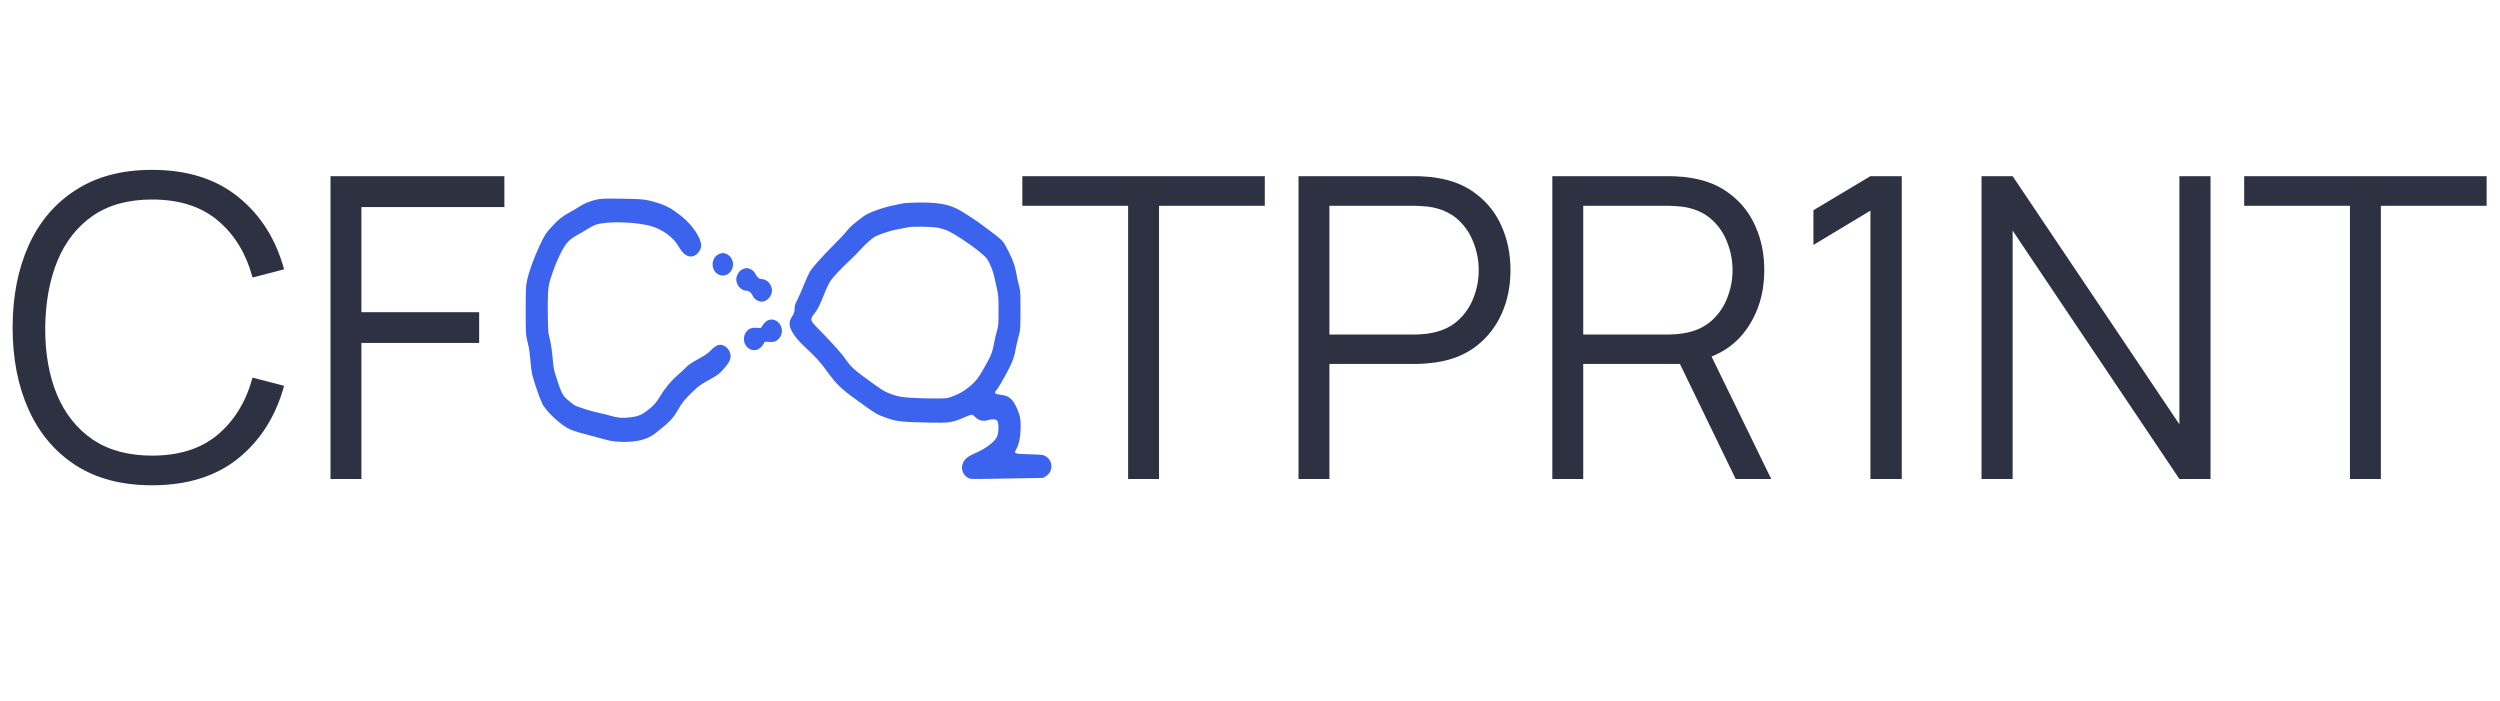 <svg width="214" height="60" viewBox="0 0 214 60" fill="none" xmlns="http://www.w3.org/2000/svg">
<path d="M13.014 41.54C10.434 41.54 8.256 40.97 6.48 39.83C4.704 38.678 3.36 37.088 2.448 35.06C1.536 33.032 1.08 30.692 1.08 28.04C1.08 25.388 1.536 23.048 2.448 21.02C3.36 18.992 4.704 17.408 6.48 16.268C8.256 15.116 10.434 14.54 13.014 14.54C16.026 14.54 18.486 15.314 20.394 16.862C22.302 18.398 23.61 20.462 24.318 23.054L21.618 23.756C21.066 21.704 20.076 20.078 18.648 18.878C17.22 17.678 15.342 17.078 13.014 17.078C10.986 17.078 9.3 17.54 7.956 18.464C6.612 19.388 5.598 20.678 4.914 22.334C4.242 23.978 3.894 25.88 3.87 28.04C3.858 30.2 4.188 32.102 4.86 33.746C5.544 35.39 6.564 36.68 7.92 37.616C9.288 38.54 10.986 39.002 13.014 39.002C15.342 39.002 17.22 38.402 18.648 37.202C20.076 35.99 21.066 34.364 21.618 32.324L24.318 33.026C23.61 35.618 22.302 37.688 20.394 39.236C18.486 40.772 16.026 41.54 13.014 41.54ZM28.29 41V15.08H43.175V17.726H30.936V26.726H41.016V29.354H30.936V41H28.29ZM96.566 41V17.618H87.512V15.08H108.266V17.618H99.212V41H96.566ZM111.153 41V15.08H121.161C121.413 15.08 121.695 15.092 122.007 15.116C122.331 15.128 122.655 15.164 122.979 15.224C124.335 15.428 125.481 15.902 126.417 16.646C127.365 17.378 128.079 18.302 128.559 19.418C129.051 20.534 129.297 21.77 129.297 23.126C129.297 24.47 129.051 25.7 128.559 26.816C128.067 27.932 127.347 28.862 126.399 29.606C125.463 30.338 124.323 30.806 122.979 31.01C122.655 31.058 122.331 31.094 122.007 31.118C121.695 31.142 121.413 31.154 121.161 31.154H113.799V41H111.153ZM113.799 28.634H121.089C121.305 28.634 121.557 28.622 121.845 28.598C122.133 28.574 122.415 28.532 122.691 28.472C123.579 28.28 124.305 27.914 124.869 27.374C125.445 26.834 125.871 26.192 126.147 25.448C126.435 24.704 126.579 23.93 126.579 23.126C126.579 22.322 126.435 21.548 126.147 20.804C125.871 20.048 125.445 19.4 124.869 18.86C124.305 18.32 123.579 17.954 122.691 17.762C122.415 17.702 122.133 17.666 121.845 17.654C121.557 17.63 121.305 17.618 121.089 17.618H113.799V28.634ZM132.879 41V15.08H142.887C143.139 15.08 143.421 15.092 143.733 15.116C144.057 15.128 144.381 15.164 144.705 15.224C146.061 15.428 147.207 15.902 148.143 16.646C149.091 17.378 149.805 18.302 150.285 19.418C150.777 20.534 151.023 21.77 151.023 23.126C151.023 25.082 150.507 26.78 149.475 28.22C148.443 29.66 146.967 30.566 145.047 30.938L144.129 31.154H135.525V41H132.879ZM148.575 41L143.463 30.452L146.001 29.48L151.617 41H148.575ZM135.525 28.634H142.815C143.031 28.634 143.283 28.622 143.571 28.598C143.859 28.574 144.141 28.532 144.417 28.472C145.305 28.28 146.031 27.914 146.595 27.374C147.171 26.834 147.597 26.192 147.873 25.448C148.161 24.704 148.305 23.93 148.305 23.126C148.305 22.322 148.161 21.548 147.873 20.804C147.597 20.048 147.171 19.4 146.595 18.86C146.031 18.32 145.305 17.954 144.417 17.762C144.141 17.702 143.859 17.666 143.571 17.654C143.283 17.63 143.031 17.618 142.815 17.618H135.525V28.634ZM160.108 41V18.032L155.23 20.966V17.996L160.108 15.08H162.79V41H160.108ZM169.618 41V15.08H172.282L186.556 36.32V15.08H189.22V41H186.556L172.282 19.742V41H169.618ZM201.156 41V17.618H192.102V15.08H212.856V17.618H203.802V41H201.156Z" fill="#2D3142"/>
<path d="M51.035 17.09C50.483 17.219 50.016 17.412 49.571 17.699C49.404 17.81 49.066 18.01 48.825 18.139C48.154 18.496 47.827 18.759 47.232 19.404C46.711 19.972 46.668 20.037 46.223 20.962C45.719 22.011 45.263 23.282 45.102 24.067C45.016 24.5 45 24.823 45 26.592C45 28.46 45.011 28.654 45.113 29.081C45.306 29.89 45.322 29.96 45.402 30.874C45.445 31.366 45.51 31.876 45.542 32.005C45.708 32.684 46.137 33.938 46.4 34.512C46.722 35.209 48.063 36.457 48.841 36.773C49.206 36.925 49.817 37.107 50.445 37.259C50.713 37.324 51.266 37.47 51.679 37.587C52.328 37.769 52.537 37.798 53.234 37.822C54.511 37.857 55.455 37.611 56.147 37.054C57.392 36.053 57.617 35.812 58.052 35.051C58.401 34.436 58.626 34.166 59.404 33.422C59.795 33.047 60.042 32.877 60.691 32.52C61.41 32.128 61.539 32.028 61.904 31.63C62.359 31.132 62.542 30.798 62.542 30.47C62.536 29.989 62.107 29.521 61.667 29.515C61.399 29.515 61.185 29.644 60.82 30.013C60.605 30.241 60.316 30.441 59.763 30.739C59.2 31.044 58.921 31.237 58.669 31.495C58.481 31.682 58.159 31.987 57.95 32.169C57.44 32.602 56.872 33.293 56.491 33.944C56.153 34.5 55.954 34.723 55.407 35.145C54.914 35.525 54.602 35.648 53.959 35.724C53.299 35.806 52.88 35.771 52.215 35.578C51.952 35.502 51.539 35.397 51.303 35.35C50.536 35.191 49.399 34.828 49.131 34.658C49.029 34.588 48.782 34.395 48.584 34.219C48.294 33.967 48.192 33.832 48.058 33.522C47.961 33.311 47.865 33.065 47.843 32.983C47.816 32.895 47.73 32.637 47.655 32.415C47.446 31.805 47.377 31.471 47.334 30.95C47.269 30.118 47.14 29.24 47.028 28.859C46.926 28.531 46.91 28.32 46.894 26.931C46.867 25.186 46.915 24.494 47.108 23.909C47.468 22.819 47.591 22.509 47.929 21.811C48.412 20.816 48.68 20.517 49.511 20.06C49.849 19.872 50.257 19.632 50.418 19.527C50.579 19.421 50.837 19.293 50.981 19.24C51.942 18.906 54.554 18.982 55.831 19.386C56.78 19.685 57.655 20.341 58.073 21.073C58.433 21.694 58.755 21.958 59.146 21.958C59.586 21.952 60.015 21.483 60.021 21.009C60.021 20.376 59.248 19.228 58.331 18.508C57.472 17.828 56.99 17.57 56.174 17.33C55.273 17.061 54.956 17.031 53.208 17.008C51.727 16.99 51.459 16.996 51.035 17.09Z" fill="#3C63ED"/>
<path d="M77.428 17.389C77.31 17.412 76.913 17.494 76.543 17.564C75.626 17.74 74.355 18.197 73.941 18.502C73.078 19.14 72.793 19.386 72.482 19.773C72.3 20.007 71.79 20.552 71.356 20.98C70.369 21.964 69.537 22.895 69.317 23.276C69.221 23.44 69.022 23.874 68.872 24.243C68.561 25.004 68.405 25.361 68.175 25.824C68.057 26.059 68.014 26.229 68.014 26.445C68.014 26.668 67.976 26.803 67.88 26.961C67.805 27.078 67.708 27.254 67.665 27.347C67.397 27.916 67.831 28.718 68.985 29.779C69.784 30.511 70.272 31.056 70.803 31.8C71.662 32.989 72.048 33.34 74.006 34.729C75.014 35.443 75.068 35.478 75.926 35.783C76.747 36.076 77.16 36.123 79.531 36.176C81.183 36.211 81.505 36.17 82.364 35.801C83.222 35.438 83.222 35.438 83.421 35.648C83.764 36 84.139 36.099 84.59 35.959C84.933 35.853 85.228 35.871 85.352 36C85.513 36.181 85.507 37.013 85.341 37.388C85.153 37.816 84.391 38.39 83.517 38.771C82.895 39.034 82.594 39.269 82.444 39.597C82.224 40.059 82.385 40.616 82.809 40.868C83.077 41.032 82.761 41.02 86.521 40.956L89.284 40.909L89.525 40.763C90.158 40.376 90.158 39.45 89.525 39.064C89.295 38.923 89.236 38.917 88.152 38.888C86.827 38.853 86.773 38.835 86.977 38.484C87.202 38.091 87.337 37.505 87.363 36.808C87.396 36.006 87.331 35.59 87.063 34.986C86.698 34.154 86.382 33.879 85.69 33.797C85.475 33.768 85.271 33.727 85.239 33.709C85.159 33.651 85.164 33.528 85.255 33.446C85.379 33.334 85.894 32.473 86.301 31.682C86.661 30.997 86.843 30.493 86.924 29.954C86.966 29.697 87.122 29.029 87.261 28.519C87.337 28.25 87.353 27.916 87.353 26.557C87.353 25.034 87.342 24.887 87.235 24.477C87.165 24.237 87.074 23.815 87.025 23.54C86.983 23.264 86.891 22.884 86.832 22.69C86.671 22.175 86.108 21.015 85.867 20.704C85.754 20.558 85.389 20.241 85.057 19.995C84.724 19.749 84.273 19.416 84.053 19.246C83.603 18.906 82.503 18.185 82.096 17.963C81.243 17.5 80.347 17.33 78.802 17.336C78.163 17.342 77.546 17.365 77.428 17.389ZM80.433 19.527C81.017 19.662 81.425 19.861 82.332 20.458C83.362 21.132 84.3 21.876 84.493 22.163C84.729 22.515 84.998 23.165 85.094 23.628C85.142 23.85 85.25 24.325 85.33 24.682C85.464 25.285 85.475 25.408 85.475 26.586C85.475 27.787 85.464 27.869 85.325 28.373C85.244 28.66 85.142 29.099 85.1 29.339C84.976 30.048 84.885 30.306 84.531 30.968C83.871 32.192 83.576 32.608 83.034 33.059C82.541 33.463 82.117 33.715 81.581 33.914C81.076 34.108 81.076 34.108 79.95 34.108C79.333 34.114 78.41 34.084 77.9 34.043C77.085 33.985 76.908 33.95 76.361 33.762C75.814 33.569 75.637 33.469 74.891 32.942C73.121 31.682 72.842 31.43 72.294 30.628C72.026 30.23 70.943 29.046 69.87 27.962C69.365 27.453 69.339 27.312 69.677 26.89C69.972 26.533 70.181 26.111 70.54 25.203C70.701 24.782 70.943 24.278 71.066 24.084C71.291 23.733 72.042 22.93 72.761 22.274C72.971 22.081 73.341 21.706 73.593 21.431C74.076 20.898 74.639 20.394 74.907 20.247C75.202 20.083 76.243 19.738 76.624 19.673C76.833 19.638 77.171 19.568 77.375 19.527C77.927 19.404 78.034 19.398 79.064 19.41C79.698 19.421 80.143 19.456 80.433 19.527Z" fill="#3C63ED"/>
<path d="M61.442 21.8C60.852 22.169 60.852 23.094 61.442 23.463C61.866 23.727 62.392 23.563 62.633 23.1C62.874 22.637 62.724 22.063 62.3 21.8C62.177 21.724 61.995 21.665 61.871 21.665C61.748 21.665 61.566 21.724 61.442 21.8Z" fill="#3C63ED"/>
<path d="M63.481 23.089C63.218 23.253 63.025 23.604 63.025 23.92C63.025 24.413 63.449 24.881 63.899 24.887C64.124 24.887 64.317 25.057 64.484 25.397C64.591 25.625 64.934 25.824 65.208 25.824C65.659 25.818 66.082 25.35 66.082 24.858C66.082 24.366 65.659 23.897 65.208 23.891C64.983 23.891 64.79 23.721 64.623 23.381C64.516 23.153 64.173 22.954 63.899 22.954C63.786 22.954 63.599 23.012 63.481 23.089Z" fill="#3C63ED"/>
<path d="M65.653 27.459C65.551 27.523 65.39 27.681 65.299 27.822L65.133 28.08L64.736 28.062C64.403 28.05 64.307 28.068 64.124 28.179C63.534 28.554 63.534 29.48 64.124 29.849C64.543 30.107 65.031 29.96 65.315 29.503L65.471 29.251L65.873 29.269C66.206 29.281 66.302 29.263 66.485 29.152C66.603 29.076 66.753 28.912 66.817 28.783C67.241 27.968 66.41 27.025 65.653 27.459Z" fill="#3C63ED"/>
</svg>
